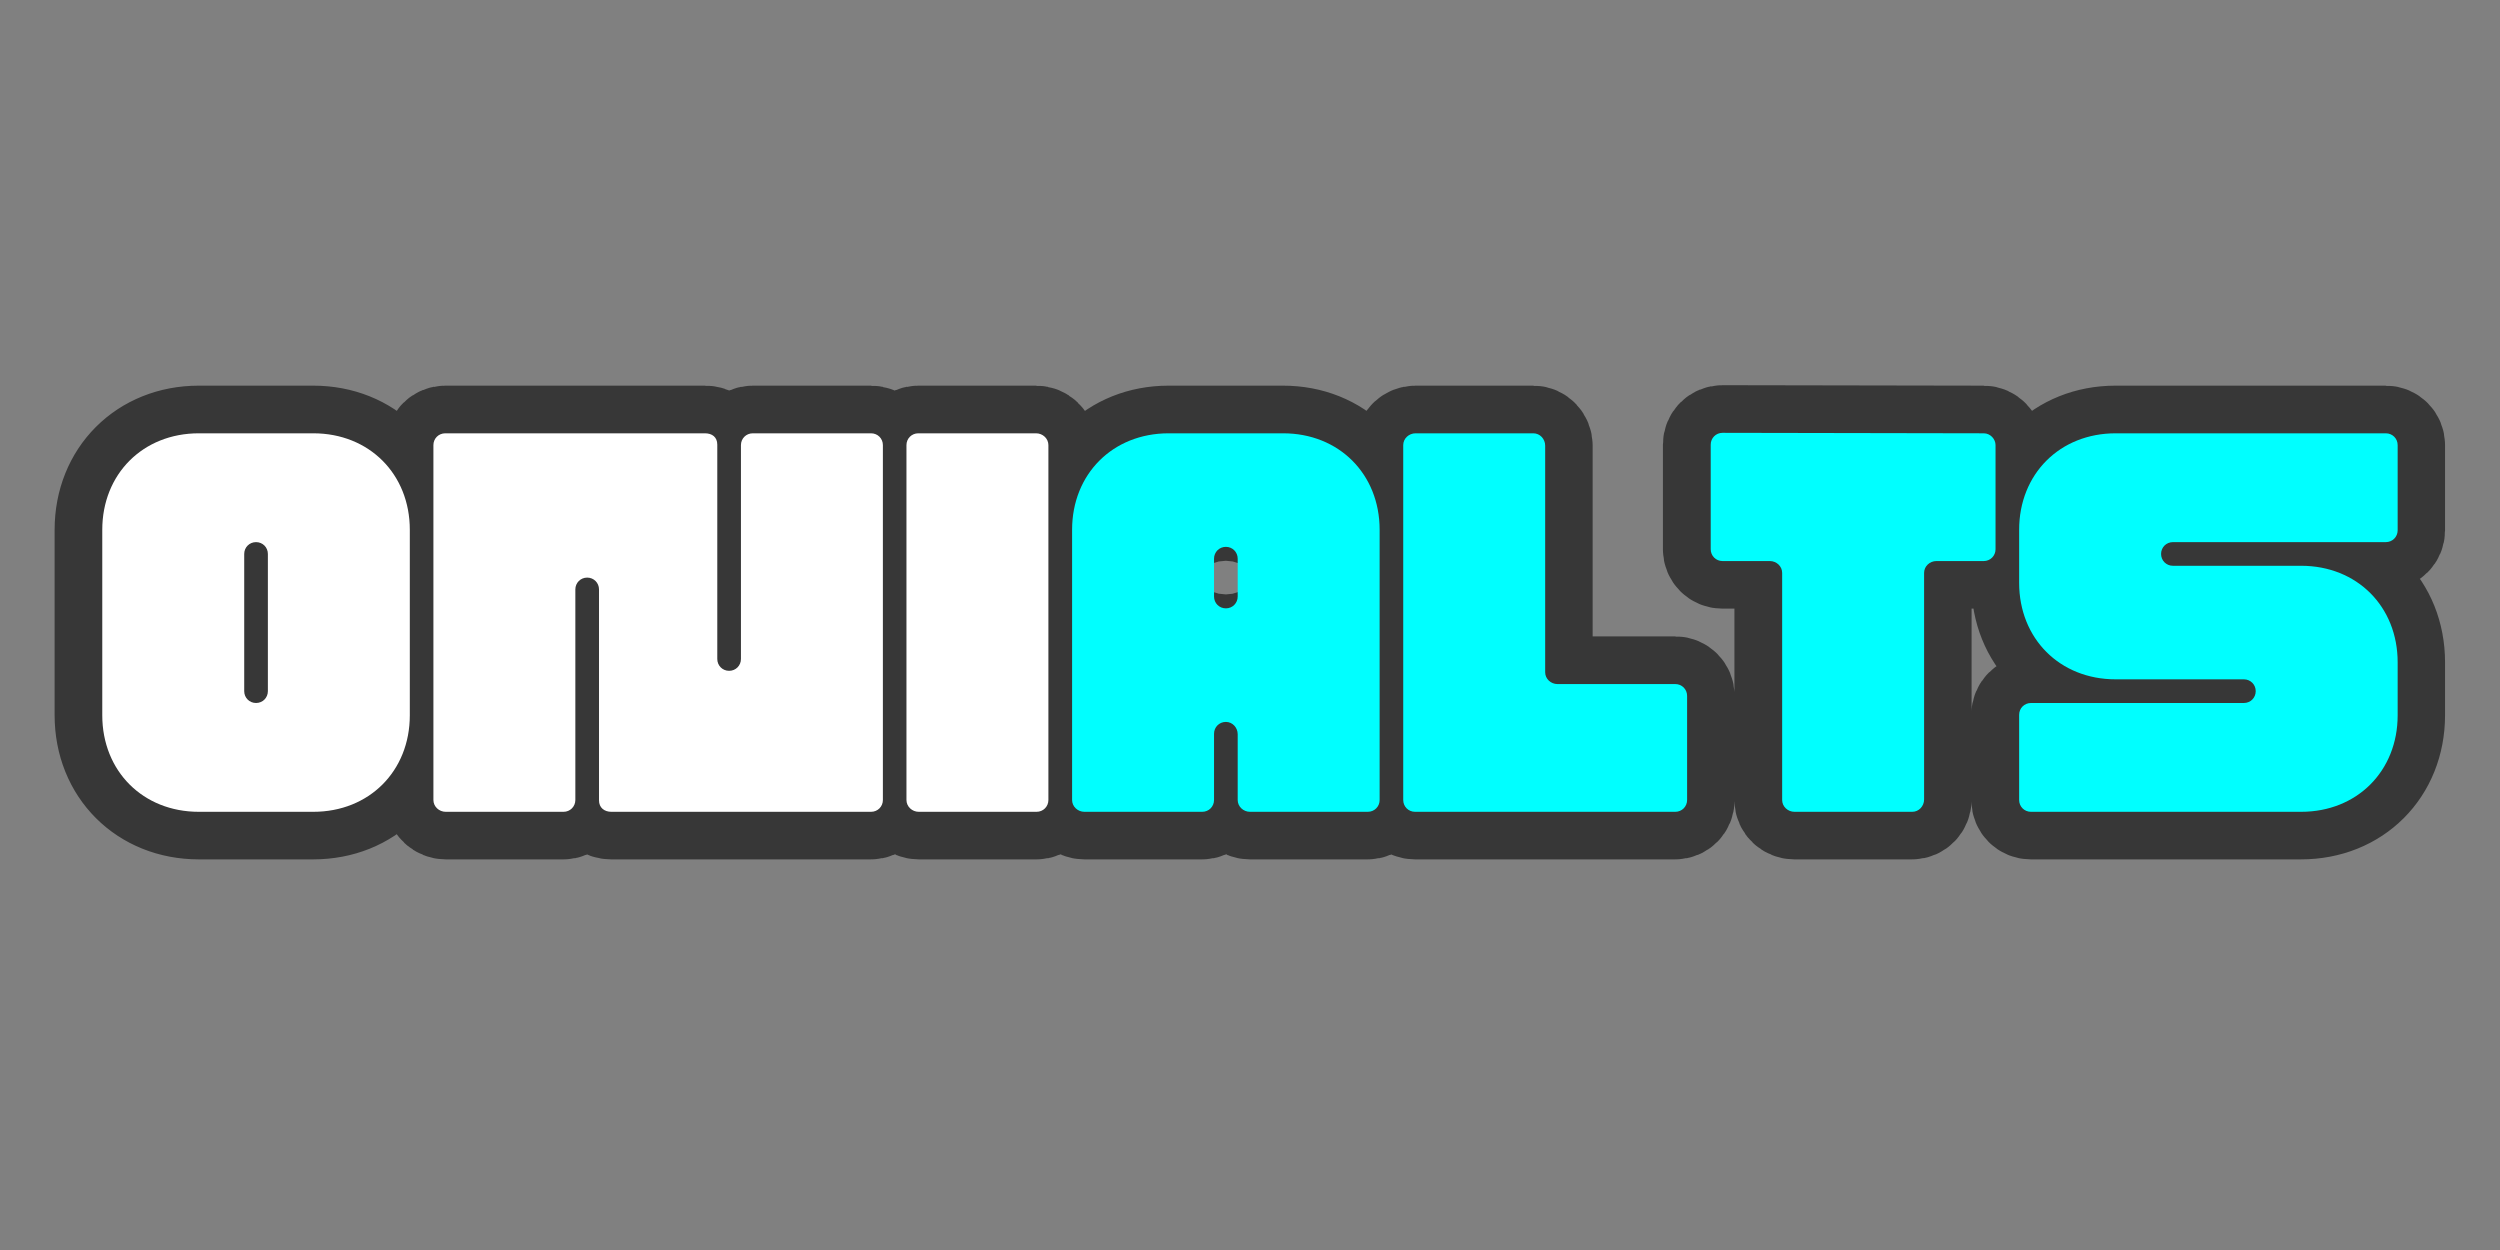 <svg xmlns="http://www.w3.org/2000/svg" xmlns:xlink="http://www.w3.org/1999/xlink" width="1000" viewBox="0 0 750 375" height="500" preserveAspectRatio="xMidYMid meet"><rect x="0" y="0" width="750" height="375" fill="#808080" stroke="none"/><defs><g></g></defs><path stroke-linecap="butt" transform="matrix(1.779, 0, 0, 1.779, 27.079, 88.757)" fill="none" stroke-linejoin="miter" d="M 18.302 87 L 37.603 87 C 47.031 87 53.888 80.143 53.888 70.718 L 53.888 39.455 C 53.888 30.029 47.031 23.172 37.603 23.172 L 18.302 23.172 C 8.894 23.172 2.017 30.029 2.017 39.455 L 2.017 70.718 C 2.017 80.143 8.894 87 18.302 87 Z M 27.962 68.651 C 26.832 68.651 25.956 67.775 25.956 66.664 L 25.956 43.525 C 25.956 42.397 26.832 41.521 27.962 41.521 C 29.073 41.521 29.949 42.397 29.949 43.525 L 29.949 66.664 C 29.949 67.775 29.073 68.651 27.962 68.651 Z M 59.939 87 L 79.804 87 C 80.915 87 81.791 86.124 81.791 85.013 L 81.791 49.506 C 81.791 48.395 82.667 47.499 83.798 47.499 C 84.909 47.499 85.785 48.395 85.785 49.506 L 85.785 85.092 C 85.785 86.28 86.661 87 87.849 87 L 131.655 87 C 132.783 87 133.662 86.124 133.662 85.013 L 133.662 25.179 C 133.662 24.048 132.783 23.172 131.655 23.172 L 111.71 23.172 C 110.599 23.172 109.723 24.048 109.723 25.179 L 109.723 61.23 C 109.723 62.341 108.845 63.217 107.716 63.217 C 106.605 63.217 105.729 62.341 105.729 61.23 L 105.729 25.1 C 105.729 23.816 104.853 23.172 103.646 23.172 L 59.86 23.172 C 58.731 23.172 57.853 24.048 57.853 25.179 L 57.853 85.013 C 57.853 86.124 58.828 87 59.939 87 Z M 139.704 87 L 159.571 87 C 160.68 87 161.556 86.124 161.556 85.013 L 161.556 25.179 C 161.556 24.048 160.603 23.172 159.492 23.172 L 139.625 23.172 C 138.496 23.172 137.62 24.048 137.62 25.179 L 137.62 85.013 C 137.62 86.124 138.593 87 139.704 87 Z M 139.704 87 " stroke="#373737" stroke-width="16.057" stroke-opacity="1" stroke-miterlimit="4"></path><path stroke-linecap="butt" transform="matrix(1.779, 0, 0, 1.779, 27.079, 88.757)" fill="none" stroke-linejoin="miter" d="M 167.634 87 L 187.501 87 C 188.61 87 189.486 86.124 189.486 85.013 L 189.486 73.833 C 189.486 72.722 190.364 71.846 191.493 71.846 C 192.604 71.846 193.48 72.801 193.48 73.912 L 193.48 85.013 C 193.48 86.124 194.435 87 195.544 87 L 215.411 87 C 216.542 87 217.418 86.124 217.418 85.013 L 217.418 39.455 C 217.418 30.029 210.561 23.172 201.134 23.172 L 181.832 23.172 C 172.424 23.172 165.55 30.029 165.55 39.455 L 165.55 85.013 C 165.55 86.124 166.523 87 167.634 87 Z M 191.493 52.701 C 190.364 52.701 189.486 51.825 189.486 50.694 L 189.486 44.325 C 189.486 43.196 190.364 42.318 191.493 42.318 C 192.604 42.318 193.48 43.196 193.48 44.325 L 193.48 50.694 C 193.48 51.825 192.604 52.701 191.493 52.701 Z M 223.392 87 L 267.275 87 C 268.384 87 269.26 86.124 269.26 85.013 L 269.26 67.444 C 269.26 66.335 268.384 65.457 267.275 65.457 L 247.408 65.457 C 246.277 65.457 245.324 64.581 245.324 63.472 L 245.324 25.256 C 245.324 24.127 244.446 23.172 243.337 23.172 L 223.469 23.172 C 222.358 23.172 221.386 24.048 221.386 25.179 L 221.386 85.013 C 221.386 86.124 222.262 87 223.392 87 Z M 287.354 87 L 307.222 87 C 308.35 87 309.228 86.045 309.228 84.936 L 309.228 46.72 C 309.228 45.591 310.181 44.715 311.292 44.715 L 319.277 44.715 C 320.388 44.715 321.264 43.837 321.264 42.728 L 321.264 25.179 C 321.264 24.127 320.388 23.172 319.277 23.172 L 275.239 23.093 C 274.11 23.093 273.232 23.972 273.232 25.1 L 273.232 42.728 C 273.232 43.837 274.11 44.715 275.239 44.715 L 283.204 44.715 C 284.335 44.715 285.29 45.591 285.29 46.72 L 285.29 85.013 C 285.29 86.124 286.243 87 287.354 87 Z M 327.245 87 L 372.803 87 C 382.211 87 389.068 80.143 389.068 70.718 L 389.068 61.797 C 389.068 52.369 382.211 45.512 372.803 45.512 L 351.183 45.512 C 350.055 45.512 349.177 44.636 349.177 43.525 C 349.177 42.397 350.055 41.521 351.183 41.521 L 387.081 41.521 C 388.192 41.521 389.068 40.643 389.068 39.534 L 389.068 25.179 C 389.068 24.048 388.192 23.172 387.081 23.172 L 341.523 23.172 C 332.115 23.172 325.241 30.029 325.241 39.455 L 325.241 48.395 C 325.241 57.803 332.115 64.66 341.523 64.66 L 363.143 64.66 C 364.254 64.66 365.13 65.536 365.13 66.664 C 365.13 67.775 364.254 68.651 363.143 68.651 L 327.245 68.651 C 326.117 68.651 325.241 69.53 325.241 70.638 L 325.241 85.013 C 325.241 86.124 326.117 87 327.245 87 Z M 327.245 87 " stroke="#373737" stroke-width="16.057" stroke-opacity="1" stroke-miterlimit="4"></path><g fill="#ffffff" fill-opacity="1"><g transform="translate(27.135, 243.543)"><g><path d="M 32.504 0 L 66.855 0 C 83.602 0 95.809 -12.207 95.809 -28.957 L 95.809 -84.598 C 95.809 -101.344 83.602 -113.551 66.855 -113.551 L 32.504 -113.551 C 15.754 -113.551 3.547 -101.344 3.547 -84.598 L 3.547 -28.957 C 3.547 -12.207 15.754 0 32.504 0 Z M 49.68 -32.645 C 47.691 -32.645 46.129 -34.207 46.129 -36.195 L 46.129 -77.359 C 46.129 -79.344 47.691 -80.906 49.68 -80.906 C 51.668 -80.906 53.227 -79.344 53.227 -77.359 L 53.227 -36.195 C 53.227 -34.207 51.668 -32.645 49.68 -32.645 Z M 49.68 -32.645 "></path></g></g></g><g fill="#ffffff" fill-opacity="1"><g transform="translate(126.475, 243.543)"><g><path d="M 7.238 0 L 42.582 0 C 44.57 0 46.129 -1.562 46.129 -3.547 L 46.129 -66.711 C 46.129 -68.699 47.691 -70.262 49.68 -70.262 C 51.668 -70.262 53.227 -68.699 53.227 -66.711 L 53.227 -3.406 C 53.227 -1.277 54.789 0 56.918 0 L 134.844 0 C 136.832 0 138.391 -1.562 138.391 -3.547 L 138.391 -110.004 C 138.391 -111.992 136.832 -113.551 134.844 -113.551 L 99.359 -113.551 C 97.371 -113.551 95.809 -111.992 95.809 -110.004 L 95.809 -45.848 C 95.809 -43.859 94.25 -42.297 92.262 -42.297 C 90.273 -42.297 88.711 -43.859 88.711 -45.848 L 88.711 -110.145 C 88.711 -112.418 87.152 -113.551 85.023 -113.551 L 7.098 -113.551 C 5.109 -113.551 3.547 -111.992 3.547 -110.004 L 3.547 -3.547 C 3.547 -1.562 5.25 0 7.238 0 Z M 7.238 0 "></path></g></g></g><g fill="#ffffff" fill-opacity="1"><g transform="translate(268.39, 243.543)"><g><path d="M 7.238 0 L 42.582 0 C 44.57 0 46.129 -1.562 46.129 -3.547 L 46.129 -110.004 C 46.129 -111.992 44.426 -113.551 42.441 -113.551 L 7.098 -113.551 C 5.109 -113.551 3.547 -111.992 3.547 -110.004 L 3.547 -3.547 C 3.547 -1.562 5.25 0 7.238 0 Z M 7.238 0 "></path></g></g></g><g fill="#00ffff" fill-opacity="1"><g transform="translate(318.081, 243.543)"><g><path d="M 7.238 0 L 42.582 0 C 44.57 0 46.129 -1.562 46.129 -3.547 L 46.129 -23.422 C 46.129 -25.406 47.691 -26.969 49.68 -26.969 C 51.668 -26.969 53.227 -25.266 53.227 -23.277 L 53.227 -3.547 C 53.227 -1.562 54.93 0 56.918 0 L 92.262 0 C 94.25 0 95.809 -1.562 95.809 -3.547 L 95.809 -84.598 C 95.809 -101.344 83.602 -113.551 66.855 -113.551 L 32.504 -113.551 C 15.754 -113.551 3.547 -101.344 3.547 -84.598 L 3.547 -3.547 C 3.547 -1.562 5.25 0 7.238 0 Z M 49.68 -61.035 C 47.691 -61.035 46.129 -62.598 46.129 -64.582 L 46.129 -75.938 C 46.129 -77.926 47.691 -79.488 49.68 -79.488 C 51.668 -79.488 53.227 -77.926 53.227 -75.938 L 53.227 -64.582 C 53.227 -62.598 51.668 -61.035 49.68 -61.035 Z M 49.68 -61.035 "></path></g></g></g><g fill="#00ffff" fill-opacity="1"><g transform="translate(417.421, 243.543)"><g><path d="M 7.098 0 L 85.164 0 C 87.152 0 88.711 -1.562 88.711 -3.547 L 88.711 -34.777 C 88.711 -36.762 87.152 -38.324 85.164 -38.324 L 49.82 -38.324 C 47.832 -38.324 46.129 -39.887 46.129 -41.871 L 46.129 -109.863 C 46.129 -111.848 44.57 -113.551 42.582 -113.551 L 7.238 -113.551 C 5.25 -113.551 3.547 -111.992 3.547 -110.004 L 3.547 -3.547 C 3.547 -1.562 5.109 0 7.098 0 Z M 7.098 0 "></path></g></g></g><g fill="#00ffff" fill-opacity="1"><g transform="translate(509.666, 243.543)"><g><path d="M 28.672 0 L 64.016 0 C 66.004 0 67.562 -1.703 67.562 -3.691 L 67.562 -71.68 C 67.562 -73.668 69.266 -75.227 71.254 -75.227 L 85.449 -75.227 C 87.434 -75.227 88.996 -76.789 88.996 -78.777 L 88.996 -110.004 C 88.996 -111.848 87.434 -113.551 85.449 -113.551 L 7.098 -113.695 C 5.109 -113.695 3.547 -112.133 3.547 -110.145 L 3.547 -78.777 C 3.547 -76.789 5.109 -75.227 7.098 -75.227 L 21.293 -75.227 C 23.277 -75.227 24.98 -73.668 24.98 -71.68 L 24.98 -3.547 C 24.98 -1.562 26.684 0 28.672 0 Z M 28.672 0 "></path></g></g></g><g fill="#00ffff" fill-opacity="1"><g transform="translate(602.195, 243.543)"><g><path d="M 7.098 0 L 88.145 0 C 104.895 0 117.102 -12.207 117.102 -28.957 L 117.102 -44.852 C 117.102 -61.602 104.895 -73.809 88.145 -73.809 L 49.68 -73.809 C 47.691 -73.809 46.129 -75.371 46.129 -77.359 C 46.129 -79.344 47.691 -80.906 49.68 -80.906 L 113.551 -80.906 C 115.539 -80.906 117.102 -82.469 117.102 -84.453 L 117.102 -110.004 C 117.102 -111.992 115.539 -113.551 113.551 -113.551 L 32.504 -113.551 C 15.754 -113.551 3.547 -101.344 3.547 -84.598 L 3.547 -68.699 C 3.547 -51.949 15.754 -39.742 32.504 -39.742 L 70.969 -39.742 C 72.957 -39.742 74.52 -38.184 74.52 -36.195 C 74.52 -34.207 72.957 -32.645 70.969 -32.645 L 7.098 -32.645 C 5.109 -32.645 3.547 -31.086 3.547 -29.098 L 3.547 -3.547 C 3.547 -1.562 5.109 0 7.098 0 Z M 7.098 0 "></path></g></g></g></svg>